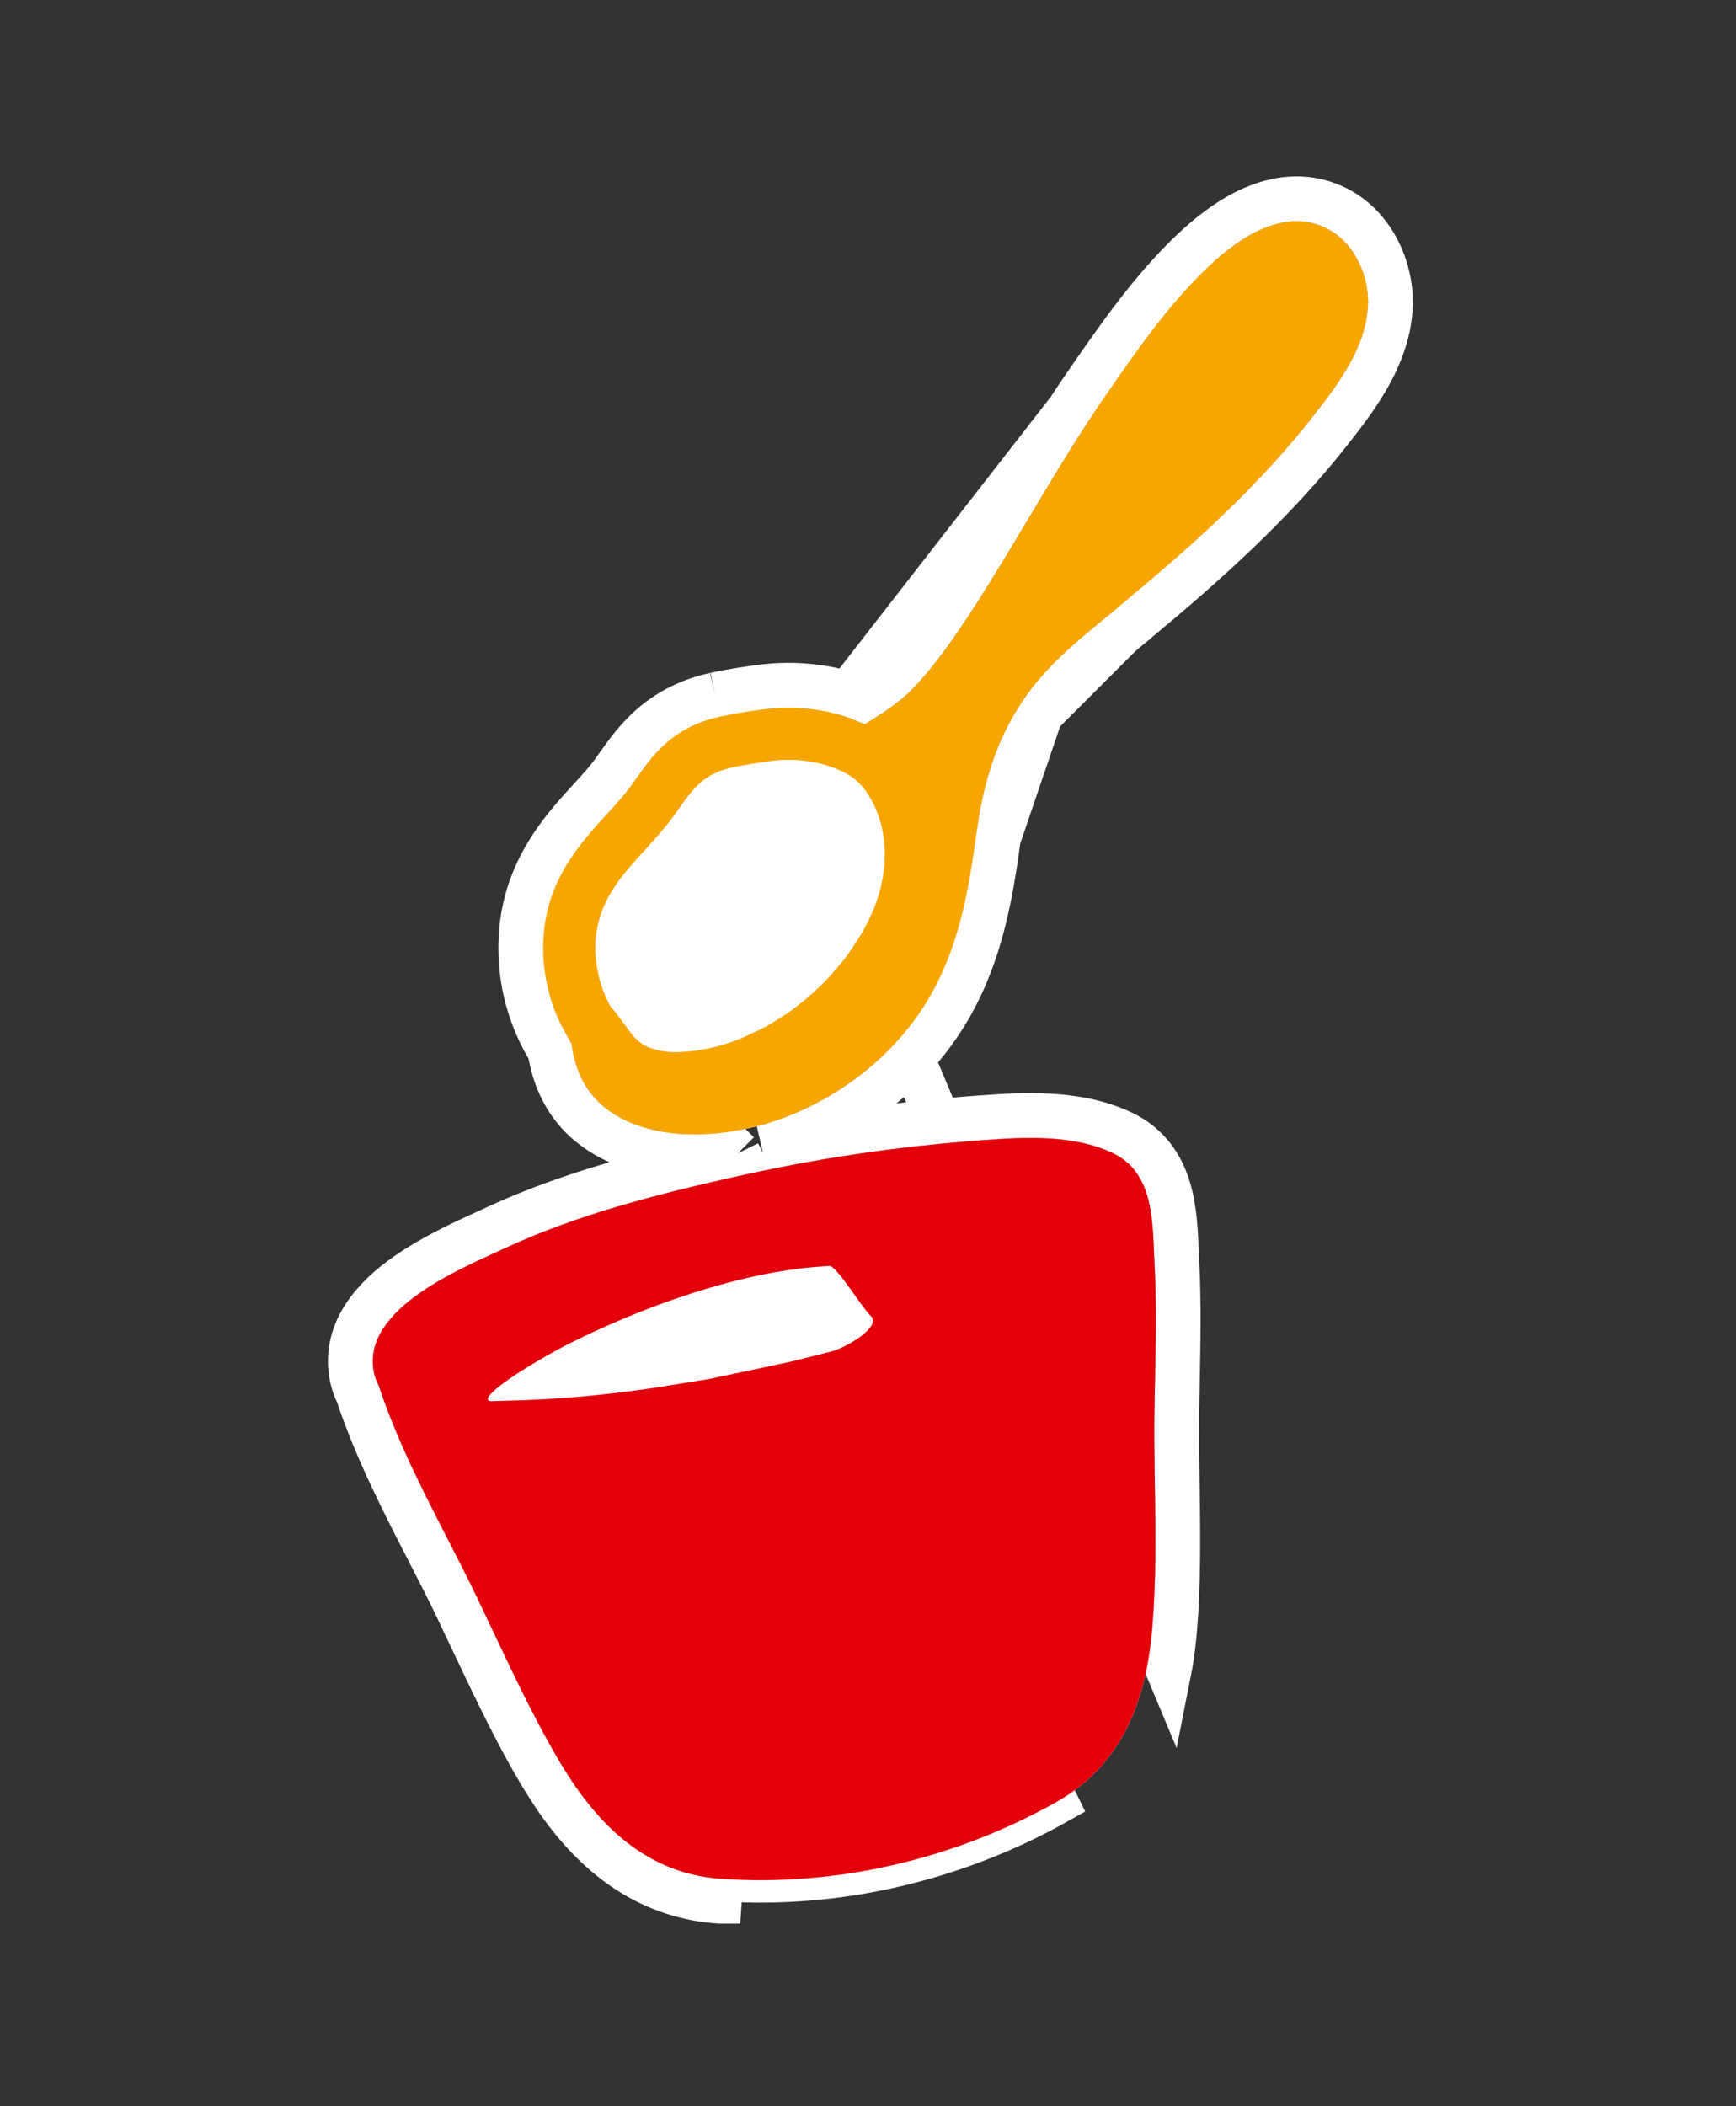 <svg fill="none" height="188" viewBox="0 0 155 188" width="155" xmlns="http://www.w3.org/2000/svg"><rect x="0" y="0" width="155" height="188" fill="#333333" stroke="none"/><g fill="#fff"><path d="m118.152 20.246c-3.745-1.633-7.619 1.069-10.251 3.552-3.566 3.37-6.443 7.542-9.224 11.558-6.065 8.754-12.359 21.582-17.662 26.591-1.171 1.048-2.478 1.923-3.847 2.715-.724-.346-1.428-.626-2.026-.81-2.318-.684-4.754-.858-7.097-.519-.903.119-2.332.324-3.752.632l-.198.046c-4.085.949-5.863 3.463-7.292 5.483l-.47.657c-.609.84-1.367 1.665-2.169 2.543-2.365 2.586-5.307 5.804-5.638 10.952-.185 3.003.495 5.964 1.973 8.574l.541.958c.268 2.173 1.138 4.218 2.937 5.657 2.412 1.936 5.783 2.527 8.802 2.409 6.482-.252 12.774-3.425 17.178-8.152 4.933-5.322 6.27-11.537 7.196-18.516.573-4.341 1.648-8.235 4.091-11.926 2.341-3.54 5.711-6.044 8.937-8.734 6.171-5.143 12.139-10.462 17.101-16.816 2.258-2.889 4.776-6.205 4.867-10.039.036-2.72-1.405-5.688-3.998-6.816z"/><path d="m87.766 101.767c-7.572.546-15.095 1.667-22.498 3.354-6.8 1.543-13.77 3.318-20.114 6.267-3.933 1.828-12.74 5.365-11.798 10.952.076.463.229.914.454 1.326 1.897 5.753 4.932 11.256 7.655 16.63 2.854 5.632 6.833 15.173 10.673 20.207 3.117 4.083 7.007 6.839 12.23 7.203 10.345.724 20.887-1.768 29.902-6.826 4.714-2.65 7.105-6.841 8.138-12.057 1.199-6.049.581-16.208.659-22.36.059-4.578.248-9.164.012-13.745-.101-1.939-.089-4.163-.671-6.071-.476-1.563-1.36-2.916-3.047-3.718-3.519-1.674-7.816-1.432-11.595-1.162z"/><path d="m68.715 67.947c-1.14.152-2.311.334-3.432.575-.207.046-.385.106-.572.164-.143.043-.297.081-.429.131-.156.06-.295.131-.437.2-.119.056-.245.107-.358.169-.135.077-.256.165-.38.249-.101.069-.209.132-.302.204-.118.09-.223.193-.332.292-.087.078-.18.152-.264.236-.107.106-.204.225-.305.337-.078.087-.159.171-.234.26-.095.116-.188.242-.282.362-.077.102-.155.197-.232.3-.058.08-.119.167-.179.25-.279.386-.561.788-.869 1.214-2.659 3.657-6.609 6.123-6.927 11.058-.129 2.083.349 4.162 1.377 5.979.093-.022 1.218 1.534 1.333 1.689.606.848 1.094 1.505 2.103 1.902.926.33 1.911.458 2.892.376.906-.045 1.816-.178 2.713-.386.847-.197 1.686-.471 2.508-.796.261-.104.512-.236.768-.351.555-.249 1.108-.506 1.644-.803.296-.167.581-.353.872-.533.479-.298.949-.603 1.403-.936.29-.213.574-.435.851-.662.429-.346.845-.709 1.249-1.085.264-.245.522-.492.773-.752.391-.4.757-.82 1.113-1.245.219-.262.445-.517.652-.788.363-.477.689-.971 1.006-1.471.153-.239.325-.475.467-.719.433-.752.822-1.519 1.136-2.301 1.361-3.384 1.412-7.458-.781-10.521-.864-1.206-2.083-1.806-3.49-2.238-1.637-.486-3.362-.607-5.055-.362z"/><path d="m73.62 113.026c-11.528.701-23.828 7.443-23.828 7.443-4.499 2.465-7.17 4.533-5.936 4.601 0 0 0 0 1.122-.031 5.067-.112 10.118-.589 15.117-1.428 3.195-.517 3.195-.517 3.195-.517 3.505-.735 6.792-1.432 7.305-1.551.513-.122 2.13-.526 3.596-.9 1.464-.376 4.512-2.243 3.574-3.159-.938-.915-2.966-4.39-3.697-4.481-.003-.004-.003-.004-.447.023z"/></g><path d="m106.527 22.344.001-.001c1.386-1.307 3.205-2.779 5.271-3.694 2.095-.927 4.608-1.347 7.152-.237 3.516 1.53 5.242 5.373 5.199 8.675v.01l-.001.011c-.108 4.593-3.098 8.418-5.273 11.201l-.017.021c-5.099 6.529-11.204 11.96-17.396 17.12zm0 0c-3.682 3.48-6.638 7.749-9.357 11.675l-.137.198c-2.314 3.339-4.669 7.276-6.949 11.088-.754 1.26-1.499 2.506-2.232 3.712-3.015 4.961-5.773 9.166-8.19 11.457-.795.709-1.677 1.343-2.631 1.938-.451-.186-.89-.345-1.3-.471l-.011-.003m30.807-39.593-30.807 39.593m0 0-.011-.003m.011.003-.011-.003m0 0c-2.588-.764-5.31-.96-7.937-.583-.922.122-2.409.335-3.903.659l-.014.003m11.854-.08-11.854.08m0 0-.014.003m.014-.003-.014.003m0 0-.198.046m.198-.046-.198.046m0 0c-4.825 1.121-6.979 4.166-8.438 6.228l-.028.04-.005.007-.457.639c-.001.002-.002.003-.004.005-.521.718-1.181 1.44-1.987 2.324l-.035.038-.001.001-.082.089c-2.344 2.563-5.699 6.231-6.075 12.083l-0.0.005m17.111-21.46-17.111 21.46m0 0c-.209 3.388.559 6.733 2.228 9.681 0.0.001.001.001.001.002l.353.625c.372 2.405 1.427 4.816 3.616 6.567 2.941 2.359 6.871 2.973 10.129 2.846 1.02-.04 2.035-.146 3.038-.313m-19.365-19.407 19.365 19.407m15.529-8.479-.003.004c-3.544 3.805-8.241 6.692-13.35 8.013 6.45-1.322 12.982-2.222 19.55-2.695l.001-0c3.684-.263 8.524-.586 12.596 1.351 2.323 1.105 3.508 2.993 4.101 4.941.565 1.855.649 3.973.715 5.639.013.322.025.628.04.911v.001c.185 3.589.115 7.2.046 10.724-.021 1.059-.041 2.109-.055 3.149-.021 1.649.007 3.502.038 5.507.027 1.788.055 3.697.053 5.689-.005 4.067-.147 8.293-.788 11.528zm0 0c5.384-5.809 6.778-12.572 7.711-19.612l0-.001m-7.711 19.613 7.711-19.613m-23.24 28.092c-.358.079-.715.159-1.073.24-6.811 1.547-13.962 3.359-20.513 6.404h-0c-.265.123-.562.258-.884.405-1.938.88-4.782 2.173-7.151 3.839-2.655 1.867-5.573 4.808-4.893 8.852.102.612.295 1.214.579 1.779 1.642 4.924 4.086 9.677 6.395 14.165.449.873.892 1.735 1.323 2.586l0.0.001c.766 1.511 1.576 3.227 2.452 5.081.779 1.649 1.609 3.407 2.505 5.225 1.833 3.722 3.861 7.522 5.91 10.209h0c3.354 4.394 7.723 7.57 13.68 7.985h.001l.139-1.995m1.529-64.776 28.373 57.95c-9.015 5.058-19.558 7.55-29.902 6.826m0 0c-5.223-.364-9.113-3.12-12.23-7.203zm24.77-92.868c.55-4.165 1.559-7.734 3.776-11.084l0-.001m-3.776 11.085 3.776-11.085m0 0c1.835-2.775 4.351-4.844 7.153-7.147m-7.153 7.147 7.153-7.147m0 0c.458-.377.924-.76 1.396-1.154z" stroke="#fff" stroke-width="4"/><path d="m118.151 20.246c-3.744-1.633-7.618 1.069-10.25 3.552-3.566 3.37-6.443 7.542-9.224 11.558-6.065 8.754-12.359 21.582-17.662 26.591-1.171 1.048-2.478 1.923-3.847 2.715-.724-.346-1.428-.625-2.026-.81-2.318-.684-4.754-.858-7.097-.519-.903.119-2.332.324-3.752.632l-.198.046c-4.085.949-5.863 3.463-7.292 5.483l-.47.657c-.609.84-1.367 1.665-2.169 2.543-2.365 2.586-5.307 5.804-5.638 10.952-.185 3.003.495 5.964 1.973 8.574l.541.959c.268 2.173 1.138 4.218 2.937 5.657 2.412 1.935 5.783 2.526 8.802 2.409 6.482-.252 12.774-3.425 17.178-8.152 4.933-5.322 6.27-11.537 7.196-18.516.573-4.341 1.648-8.235 4.091-11.926 2.341-3.54 5.711-6.044 8.937-8.734 6.171-5.143 12.139-10.462 17.101-16.816 2.258-2.889 4.776-6.205 4.867-10.039.036-2.72-1.405-5.688-3.999-6.816z" fill="#f7a600"/><path d="m87.766 101.767c-7.572.546-15.095 1.667-22.498 3.354-6.8 1.543-13.77 3.319-20.114 6.267-3.933 1.828-12.74 5.365-11.798 10.952.076.463.229.914.454 1.326 1.897 5.753 4.932 11.256 7.655 16.63 2.854 5.632 6.833 15.173 10.673 20.207 3.117 4.084 7.007 6.839 12.23 7.203 10.345.724 20.887-1.768 29.903-6.826 4.714-2.65 7.105-6.841 8.138-12.057 1.199-6.049.581-16.208.659-22.36.059-4.578.248-9.164.012-13.745-.102-1.939-.089-4.163-.672-6.071-.475-1.563-1.359-2.916-3.046-3.718-3.519-1.674-7.816-1.431-11.595-1.162z" fill="#e3000b"/><path d="m68.715 67.947c-1.14.152-2.311.334-3.432.575-.207.046-.385.106-.572.164-.143.043-.297.081-.429.131-.156.06-.295.131-.437.2-.118.056-.245.107-.358.169-.135.077-.256.165-.38.249-.101.069-.209.132-.302.204-.118.09-.223.193-.332.292-.087.078-.18.152-.264.236-.107.106-.204.225-.305.337-.078.087-.159.171-.234.26-.095.116-.188.242-.282.362-.077.102-.155.197-.232.3-.058.08-.119.167-.179.25-.279.386-.561.788-.869 1.214-2.659 3.657-6.609 6.123-6.927 11.058-.129 2.083.35 4.162 1.377 5.979.093-.022 1.218 1.534 1.333 1.689.606.848 1.094 1.505 2.103 1.902.926.33 1.911.458 2.892.376.906-.045 1.816-.178 2.713-.386.847-.197 1.686-.471 2.508-.796.261-.104.512-.236.768-.351.555-.249 1.108-.506 1.644-.803.296-.167.581-.353.872-.533.479-.298.949-.603 1.403-.936.29-.213.574-.435.851-.662.429-.346.845-.709 1.249-1.085.264-.245.522-.492.773-.752.391-.4.757-.82 1.113-1.245.219-.262.445-.517.652-.788.363-.477.689-.971 1.006-1.471.153-.239.325-.475.467-.719.433-.752.822-1.519 1.136-2.301 1.361-3.384 1.412-7.458-.781-10.521-.864-1.206-2.083-1.806-3.49-2.238-1.637-.486-3.362-.607-5.055-.362z" fill="#fff"/><path d="m73.62 113.026c-11.528.701-23.828 7.443-23.828 7.443-4.499 2.465-7.17 4.533-5.936 4.601 0 0 0 0 1.122-.031 5.067-.112 10.118-.589 15.117-1.428 3.195-.517 3.195-.517 3.195-.517 3.505-.735 6.792-1.432 7.305-1.551.513-.122 2.13-.526 3.596-.9 1.464-.376 4.512-2.243 3.574-3.159-.938-.914-2.966-4.39-3.697-4.481-.003-.004-.003-.004-.447.023z" fill="#fff"/></svg>